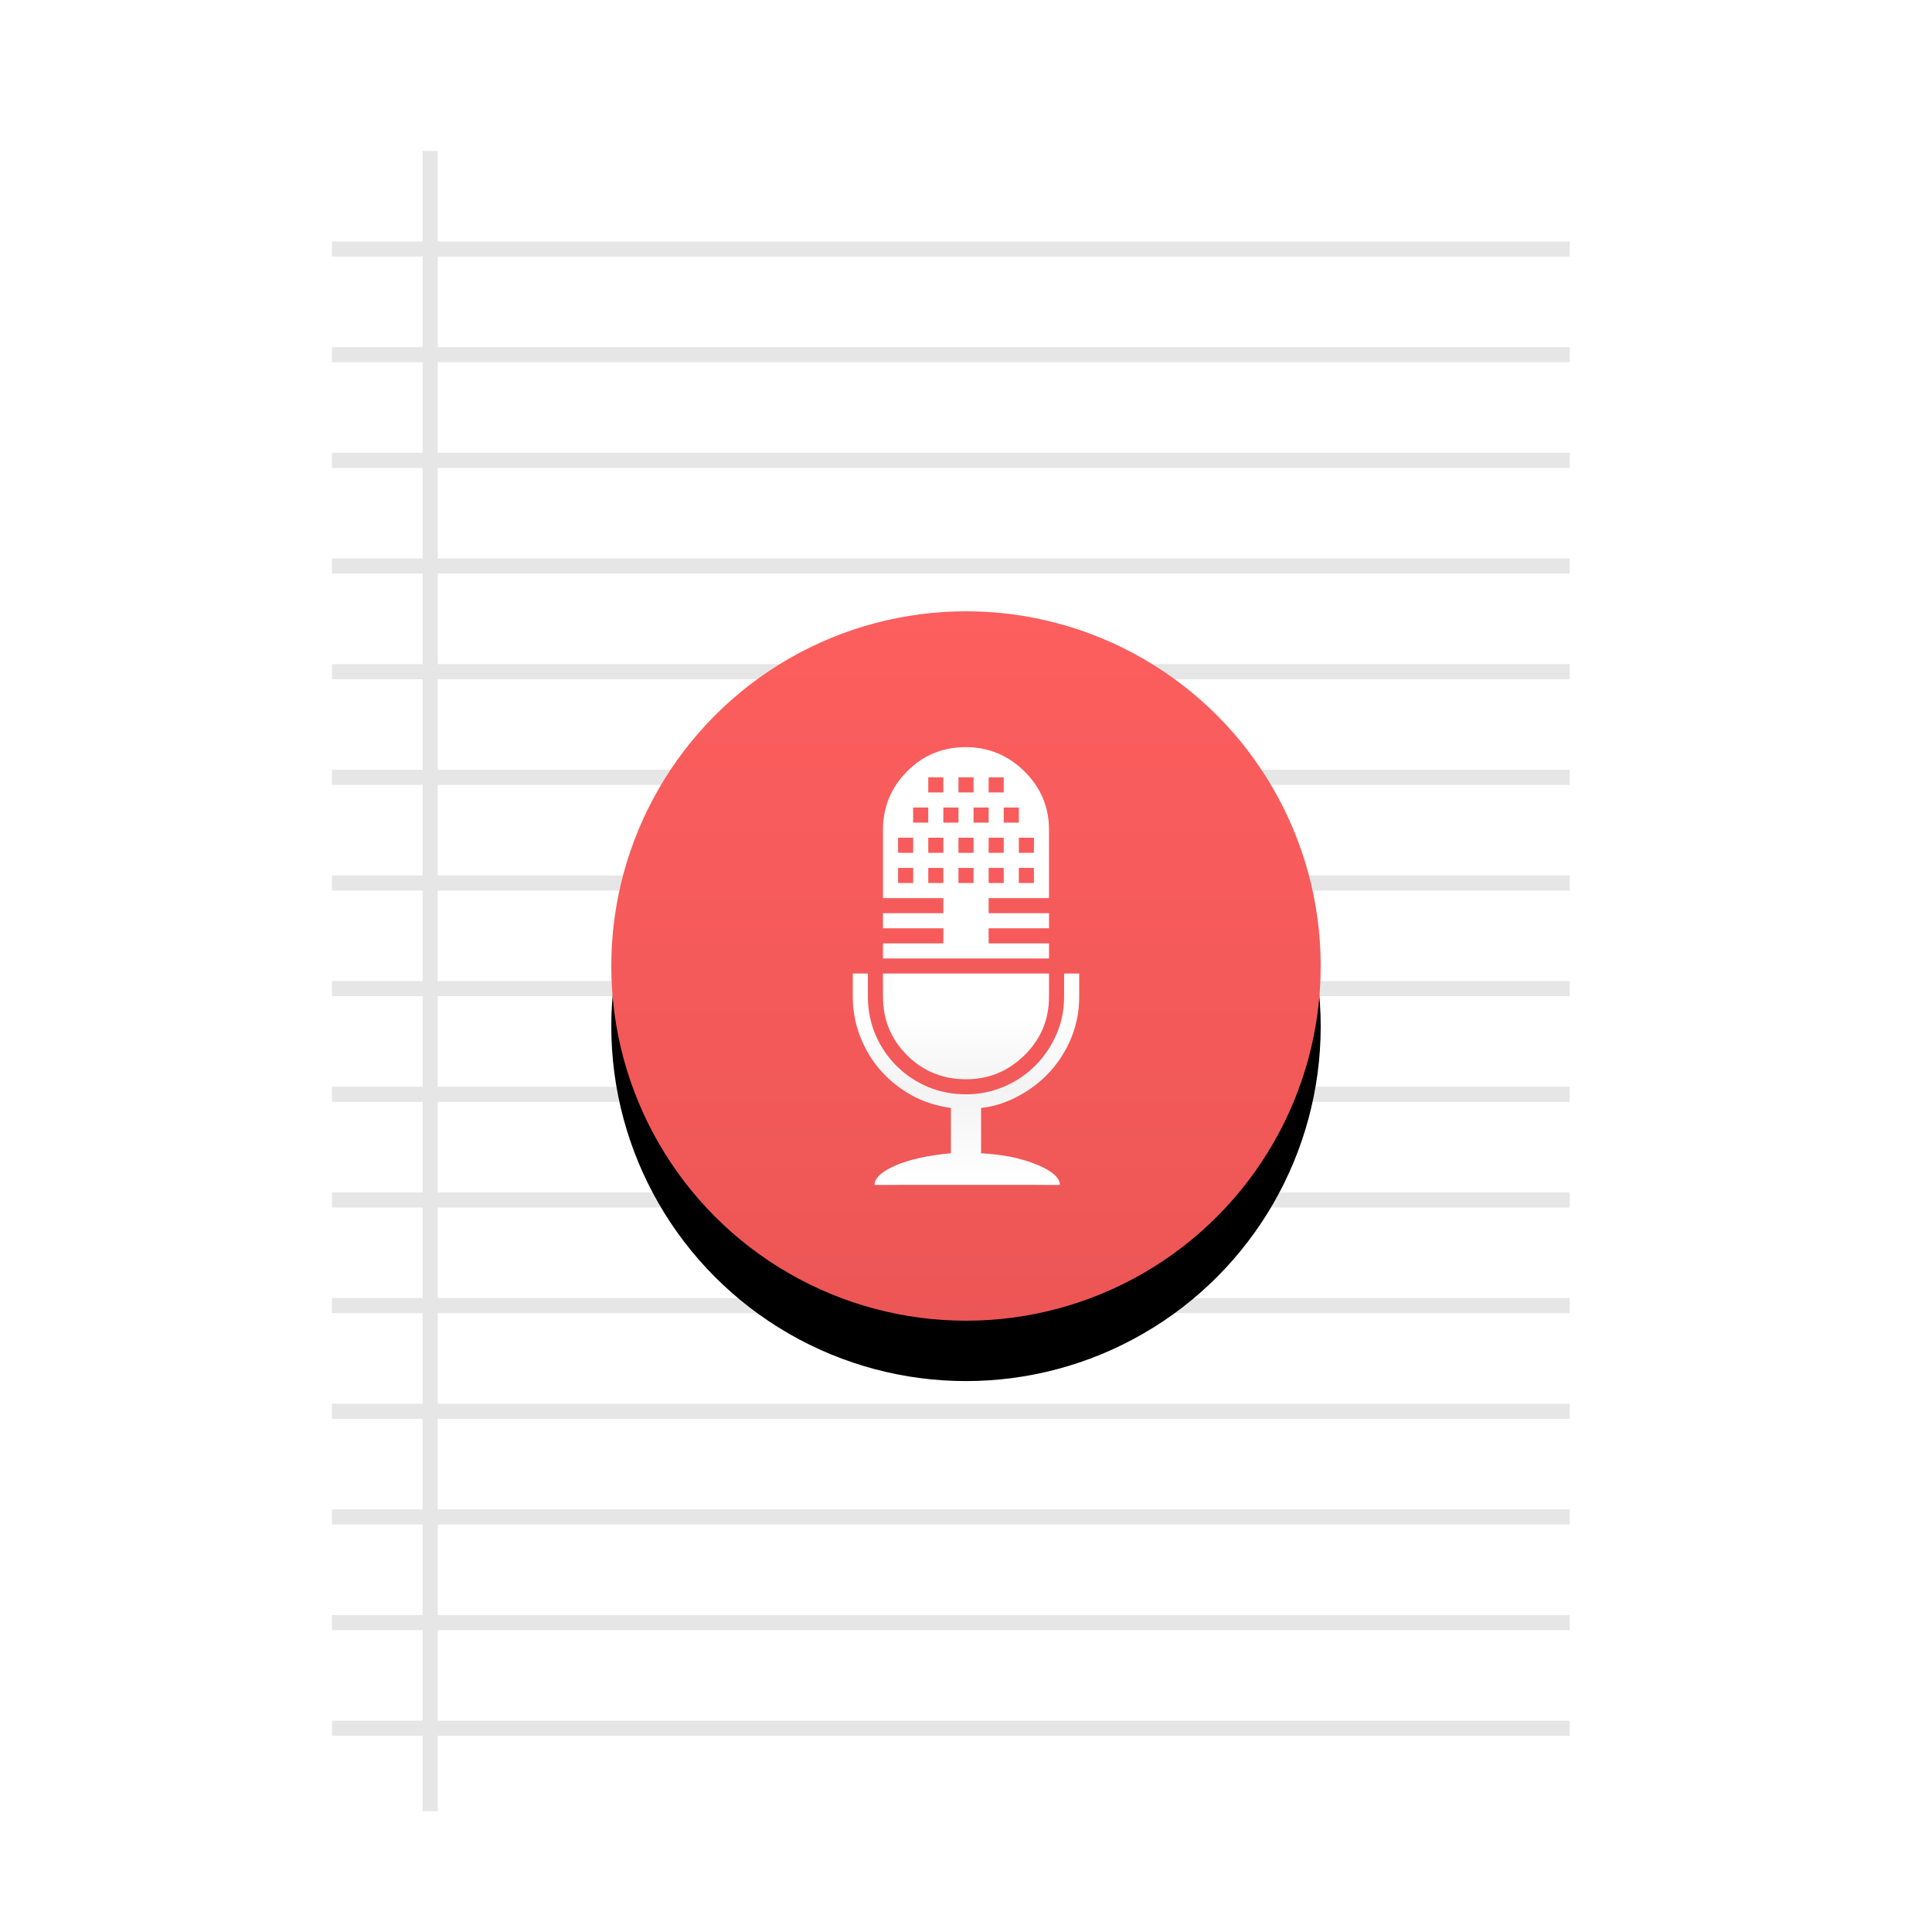 <?xml version="1.0" encoding="UTF-8"?>
<svg width="256px" height="256px" viewBox="0 0 256 256" version="1.1" xmlns="http://www.w3.org/2000/svg" xmlns:xlink="http://www.w3.org/1999/xlink">
    <title>apps/256/deepin-voice-note</title>
    <defs>
        <filter x="-8.5%" y="-5.8%" width="117.0%" height="115.2%" filterUnits="objectBoundingBox" id="filter-1">
            <feOffset dx="0" dy="4" in="SourceAlpha" result="shadowOffsetOuter1"></feOffset>
            <feGaussianBlur stdDeviation="5" in="shadowOffsetOuter1" result="shadowBlurOuter1"></feGaussianBlur>
            <feColorMatrix values="0 0 0 0 0   0 0 0 0 0   0 0 0 0 0  0 0 0 0.2 0" type="matrix" in="shadowBlurOuter1" result="shadowMatrixOuter1"></feColorMatrix>
            <feMerge>
                <feMergeNode in="shadowMatrixOuter1"></feMergeNode>
                <feMergeNode in="SourceGraphic"></feMergeNode>
            </feMerge>
        </filter>
        <linearGradient x1="50%" y1="0%" x2="50%" y2="100%" id="linearGradient-2">
            <stop stop-color="#FD5E5E" offset="0%"></stop>
            <stop stop-color="#ED5656" offset="100%"></stop>
        </linearGradient>
        <circle id="path-3" cx="47" cy="47" r="47"></circle>
        <filter x="-23.4%" y="-14.9%" width="146.8%" height="146.8%" filterUnits="objectBoundingBox" id="filter-4">
            <feOffset dx="0" dy="8" in="SourceAlpha" result="shadowOffsetOuter1"></feOffset>
            <feGaussianBlur stdDeviation="6" in="shadowOffsetOuter1" result="shadowBlurOuter1"></feGaussianBlur>
            <feColorMatrix values="0 0 0 0 0.973   0 0 0 0 0.173   0 0 0 0 0.277  0 0 0 0.4 0" type="matrix" in="shadowBlurOuter1"></feColorMatrix>
        </filter>
        <linearGradient x1="50%" y1="41.436%" x2="50%" y2="100%" id="linearGradient-5">
            <stop stop-color="#FFFFFF" offset="0%"></stop>
            <stop stop-color="#FFFFFF" offset="34.088%"></stop>
            <stop stop-color="#F3F3F3" offset="62.702%"></stop>
            <stop stop-color="#FFFFFF" offset="100%"></stop>
        </linearGradient>
    </defs>
    <g id="apps/256/deepin-voice-note" stroke="none" stroke-width="1" fill="none" fill-rule="evenodd">
        <g id="Group" filter="url(#filter-1)" transform="translate(28, 16)">
            <path d="M24,0 L176,0 C189.255,-2.4348735e-15 200,10.745 200,24 L200,200 C200,213.255 189.255,224 176,224 L24,224 C10.745,224 1.623249e-15,213.255 0,200 L0,24 C-1.623249e-15,10.745 10.745,2.4348735e-15 24,0 Z" id="Rectangle-5" fill="#FFFFFF"></path>
            <path d="M30,0 L30,12 L180,12 L180,14 L30,14 L30,26 L180,26 L180,28 L30,28 L30,40 L180,40 L180,42 L30,42 L30,54 L180,54 L180,56 L30,56 L30,68 L180,68 L180,70 L30,70 L30,82 L180,82 L180,84 L30,84 L30,96 L180,96 L180,98 L30,98 L30,110 L180,110 L180,112 L30,112 L30,124 L180,124 L180,126 L30,126 L30,138 L180,138 L180,140 L30,140 L30,152 L180,152 L180,154 L30,154 L30,166 L180,166 L180,168 L30,168 L30,180 L180,180 L180,182 L30,182 L30,194 L180,194 L180,196 L30,196 L30,208 L180,208 L180,210 L30,210 L30,220 L28,220 L28,210 L16,210 L16,208 L28,208 L28,196 L16,196 L16,194 L28,194 L28,182 L16,182 L16,180 L28,180 L28,168 L16,168 L16,166 L28,166 L28,154 L16,154 L16,152 L28,152 L28,140 L16,140 L16,138 L28,138 L28,126 L16,126 L16,124 L28,124 L28,112 L16,112 L16,110 L28,110 L28,98 L16,98 L16,96 L28,96 L28,84 L16,84 L16,82 L28,82 L28,70 L16,70 L16,68 L28,68 L28,56 L16,56 L16,54 L28,54 L28,42 L16,42 L16,40 L28,40 L28,28 L16,28 L16,26 L28,26 L28,14 L16,14 L16,12 L28,12 L28,0 L30,0 Z" id="Combined-Shape" fill-opacity="0.1" fill="#000000"></path>
        </g>
        <g id="Group-2" transform="translate(81, 81)">
            <g id="椭圆形">
                <use fill="black" fill-opacity="1" filter="url(#filter-4)" xlink:href="#path-3"></use>
                <use fill="url(#linearGradient-2)" fill-rule="evenodd" xlink:href="#path-3"></use>
            </g>
            <path d="M62,51.062 L62,48 L60,48 L60,51.062 C60,52.854 59.656,54.531 58.969,56.094 C58.281,57.656 57.344,59.031 56.156,60.219 C54.969,61.406 53.583,62.333 52,63 C50.417,63.667 48.792,64 47,64 C45.208,64 43.469,63.667 41.906,63 C40.344,62.333 38.969,61.406 37.781,60.219 C36.594,59.031 35.667,57.656 35,56.094 C34.333,54.531 34,52.854 34,51.062 L34,48 L32,48 L32,51.062 C32,52.938 32.333,54.719 33,56.406 C33.667,58.094 34.573,59.583 35.719,60.875 C36.865,62.167 38.219,63.25 39.781,64.125 C41.344,65 43.208,65.562 45,65.812 L45,71.812 C42.167,72.063 39.615,72.594 37.719,73.406 C35.823,74.219 34.875,75.125 34.875,76 C34.875,76.042 36.156,76 38.719,76 C41.281,76 44.094,76 47.156,76 C50.219,76 53.031,76 55.594,76 C58.156,76 59.438,76.042 59.438,76 C59.438,75.083 58.417,74.146 56.375,73.312 C54.333,72.479 52,71.979 49,71.812 L49,65.812 C50.833,65.604 52.365,65.073 53.969,64.219 C55.573,63.365 56.969,62.281 58.156,60.969 C59.344,59.656 60.281,58.156 60.969,56.469 C61.656,54.781 62,52.979 62,51.062 Z M47,62.009 C50.042,62.009 52.583,60.947 54.75,58.822 C56.917,56.697 58,54.113 58,51.072 L58,48 L36,48 L36,51.072 C36,54.113 37.062,56.697 39.188,58.822 C41.313,60.947 43.958,62.009 47,62.009 Z M46.938,18 C49.979,18 52.583,19.073 54.75,21.219 C56.917,23.365 58,25.937 58,28.938 L58,38 L50,38 L50,40 L58,40 L58,42 L50,42 L50,44 L58,44 L58,46 L36,46 L36,44 L44,44 L44,42 L36,42 L36,40 L44,40 L44,38 L36,38 L36,28.938 C36,25.937 37.062,23.365 39.188,21.219 C41.313,19.073 43.896,18 46.938,18 Z M56,34 L54,34 L54,36 L56,36 L56,34 Z M52,34 L50,34 L50,36 L52,36 L52,34 Z M48,34 L46,34 L46,36 L48,36 L48,34 Z M44,34 L42,34 L42,36 L44,36 L44,34 Z M40,34 L38,34 L38,36 L40,36 L40,34 Z M56,30 L54,30 L54,32 L56,32 L56,30 Z M52,30 L50,30 L50,32 L52,32 L52,30 Z M48,30 L46,30 L46,32 L48,32 L48,30 Z M44,30 L42,30 L42,32 L44,32 L44,30 Z M40,30 L38,30 L38,32 L40,32 L40,30 Z M42,26 L40,26 L40,28 L42,28 L42,26 Z M46,26 L44,26 L44,28 L46,28 L46,26 Z M50,26 L48,26 L48,28 L50,28 L50,26 Z M54,26 L52,26 L52,28 L54,28 L54,26 Z M44,22 L42,22 L42,24 L44,24 L44,22 Z M48,22 L46,22 L46,24 L48,24 L48,22 Z M52,22 L50,22 L50,24 L52,24 L52,22 Z" id="Page-1" fill="url(#linearGradient-5)"></path>
        </g>
        <g id="Guide-256" transform="translate(8, 8)"></g>
    </g>
</svg>